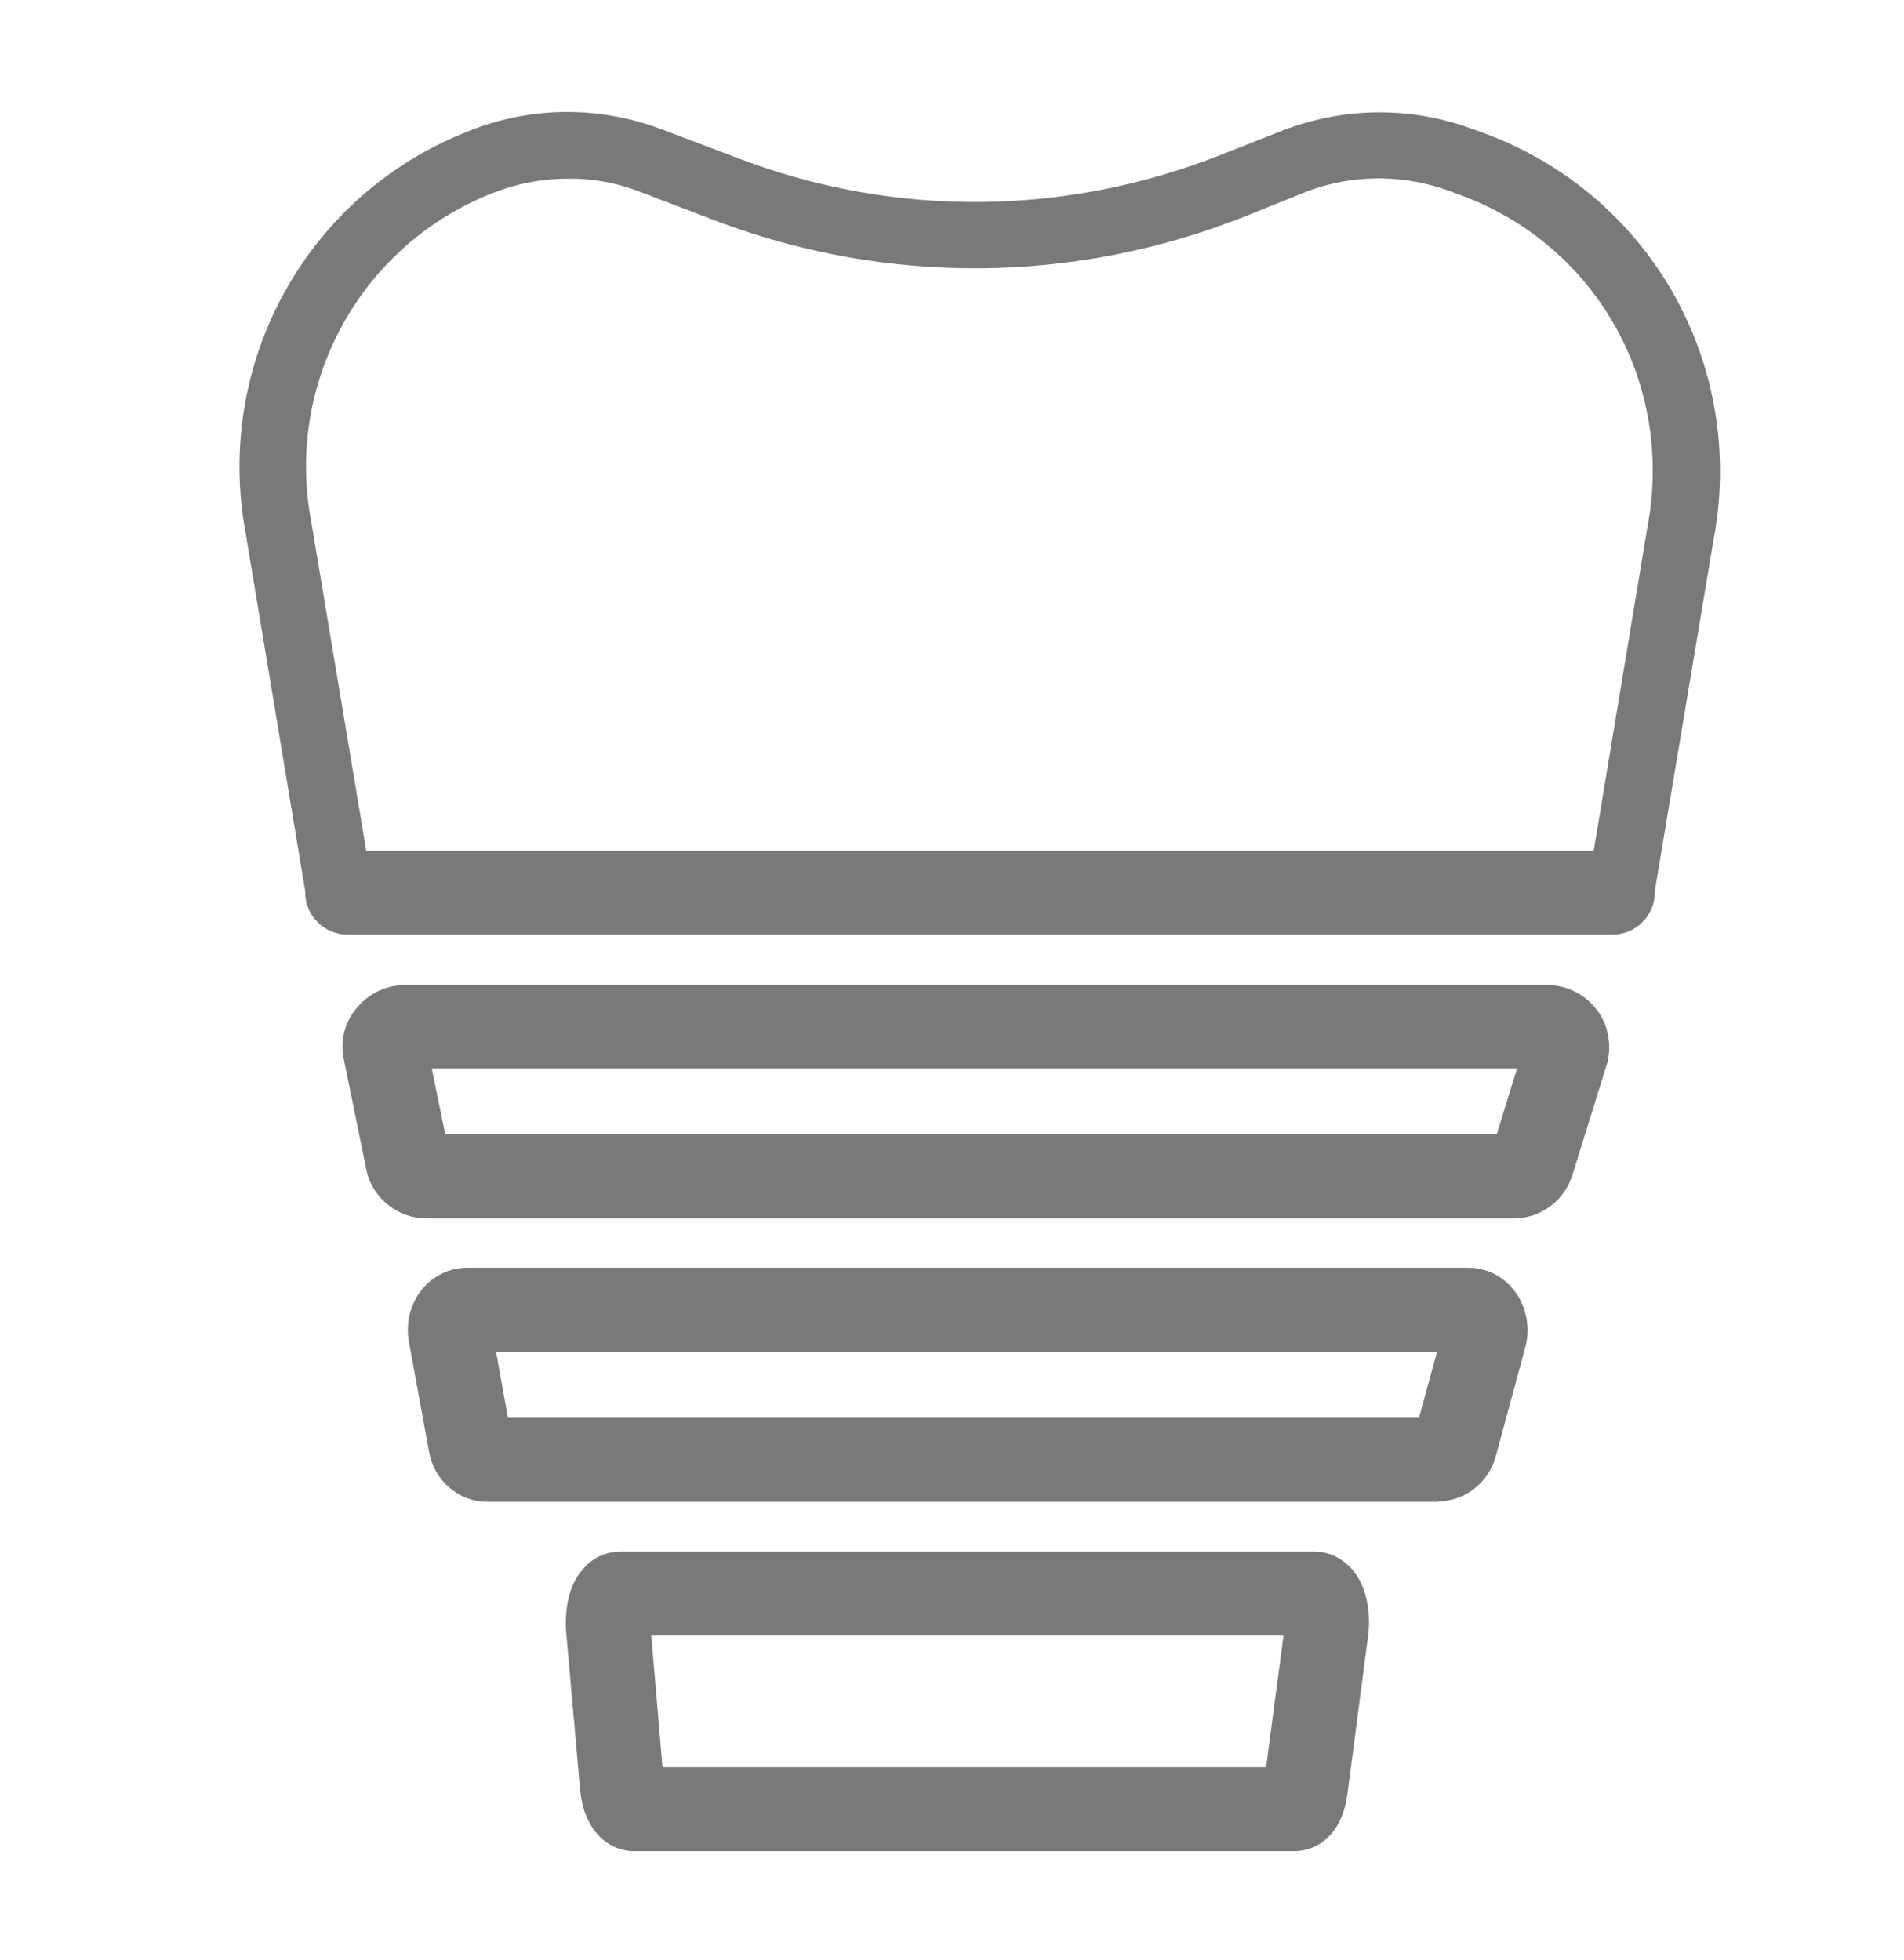 <svg width="34" height="35" viewBox="0 0 34 35" fill="none" xmlns="http://www.w3.org/2000/svg">
<path d="M23.357 32.466C23.279 32.536 23.188 32.562 23.11 32.562H11.32C11.238 32.562 11.143 32.531 11.06 32.446C10.977 32.363 10.884 32.206 10.858 31.927C10.858 31.927 10.858 31.926 10.858 31.926L10.608 29.106C10.604 29.028 10.598 28.888 10.624 28.734C10.651 28.572 10.706 28.438 10.793 28.346L10.798 28.341L10.802 28.336C10.878 28.251 10.973 28.212 11.07 28.212H23.48C23.572 28.212 23.671 28.25 23.766 28.355C23.918 28.529 23.975 28.863 23.934 29.154L23.934 29.158L23.564 31.986C23.564 31.987 23.564 31.987 23.564 31.987C23.527 32.264 23.43 32.4 23.357 32.466ZM25.19 26.312V26.323H8.7C8.445 26.323 8.203 26.129 8.152 25.837L8.152 25.837L8.152 25.833L7.792 23.863C7.792 23.863 7.792 23.863 7.792 23.863C7.759 23.681 7.807 23.489 7.926 23.34C8.035 23.212 8.185 23.142 8.34 23.142H26.22C26.391 23.142 26.542 23.217 26.648 23.36L26.65 23.363C26.766 23.518 26.808 23.729 26.757 23.924C26.757 23.924 26.756 23.924 26.756 23.925L26.228 25.879C26.228 25.88 26.228 25.88 26.228 25.88C26.154 26.145 25.922 26.312 25.69 26.312H25.19ZM26.089 2.762L26.089 2.762L26.095 2.764L26.29 2.833C26.29 2.833 26.291 2.833 26.292 2.834C29.067 3.84 30.672 6.678 30.099 9.596L30.099 9.596L30.097 9.61L29.057 15.83L29.05 15.871V15.912V15.943C29.05 16.076 28.934 16.192 28.8 16.192H6.2C6.066 16.192 5.95 16.076 5.95 15.943V15.912V15.871L5.943 15.83L4.883 9.46L4.883 9.46L4.881 9.45C4.346 6.616 5.905 3.813 8.597 2.79L8.597 2.79L8.602 2.788C9.584 2.404 10.675 2.404 11.669 2.789L11.669 2.789L11.673 2.79L13.022 3.3C13.022 3.3 13.022 3.3 13.022 3.3C15.92 4.405 19.109 4.373 21.994 3.227C21.994 3.227 21.994 3.227 21.994 3.227L23.033 2.818L23.035 2.817C24.022 2.422 25.105 2.405 26.089 2.762ZM8.662 2.965L8.661 2.965C6.056 3.962 4.545 6.675 5.068 9.421L6.047 15.275L6.116 15.693H6.54H28.46H28.884L28.953 15.274L29.902 9.552C30.455 6.725 28.913 3.977 26.221 3.003C26.221 3.003 26.22 3.002 26.22 3.002L26.033 2.933L26.033 2.933L26.028 2.932C25.076 2.592 24.04 2.602 23.095 2.978L23.093 2.979L22.055 3.398C22.055 3.398 22.054 3.398 22.054 3.398C19.13 4.562 15.9 4.59 12.958 3.475C12.957 3.475 12.957 3.475 12.957 3.475L11.598 2.955L11.598 2.955C11.124 2.775 10.632 2.682 10.124 2.692C9.624 2.693 9.136 2.785 8.662 2.965ZM7.03 20.786L7.03 20.786L7.03 20.782L6.63 18.823L6.63 18.823L6.629 18.819C6.59 18.637 6.633 18.465 6.751 18.326C6.884 18.169 7.048 18.093 7.23 18.093H27.63C27.818 18.093 28.001 18.184 28.12 18.343C28.231 18.491 28.266 18.695 28.212 18.876C28.212 18.877 28.211 18.877 28.211 18.878L27.602 20.834L27.601 20.837C27.525 21.088 27.288 21.262 27.03 21.262H7.62C7.333 21.262 7.083 21.056 7.03 20.786ZM7.46 20.353L7.542 20.753H7.95H26.73H27.099L27.208 20.399L27.568 19.23L27.767 18.582H27.09H7.71H7.097L7.22 19.183L7.46 20.353ZM8.578 25.411L8.652 25.823H9.07H25.34H25.721L25.822 25.454L26.142 24.284L26.315 23.652H25.66H8.86H8.262L8.368 24.241L8.578 25.411ZM11.332 31.605L11.37 32.062H11.83H22.61H23.048L23.105 31.628L23.416 29.278L23.49 28.712H22.92H11.63H11.085L11.132 29.255L11.332 31.605Z" fill="#1E1E1E" stroke="#797979"/>
</svg>
